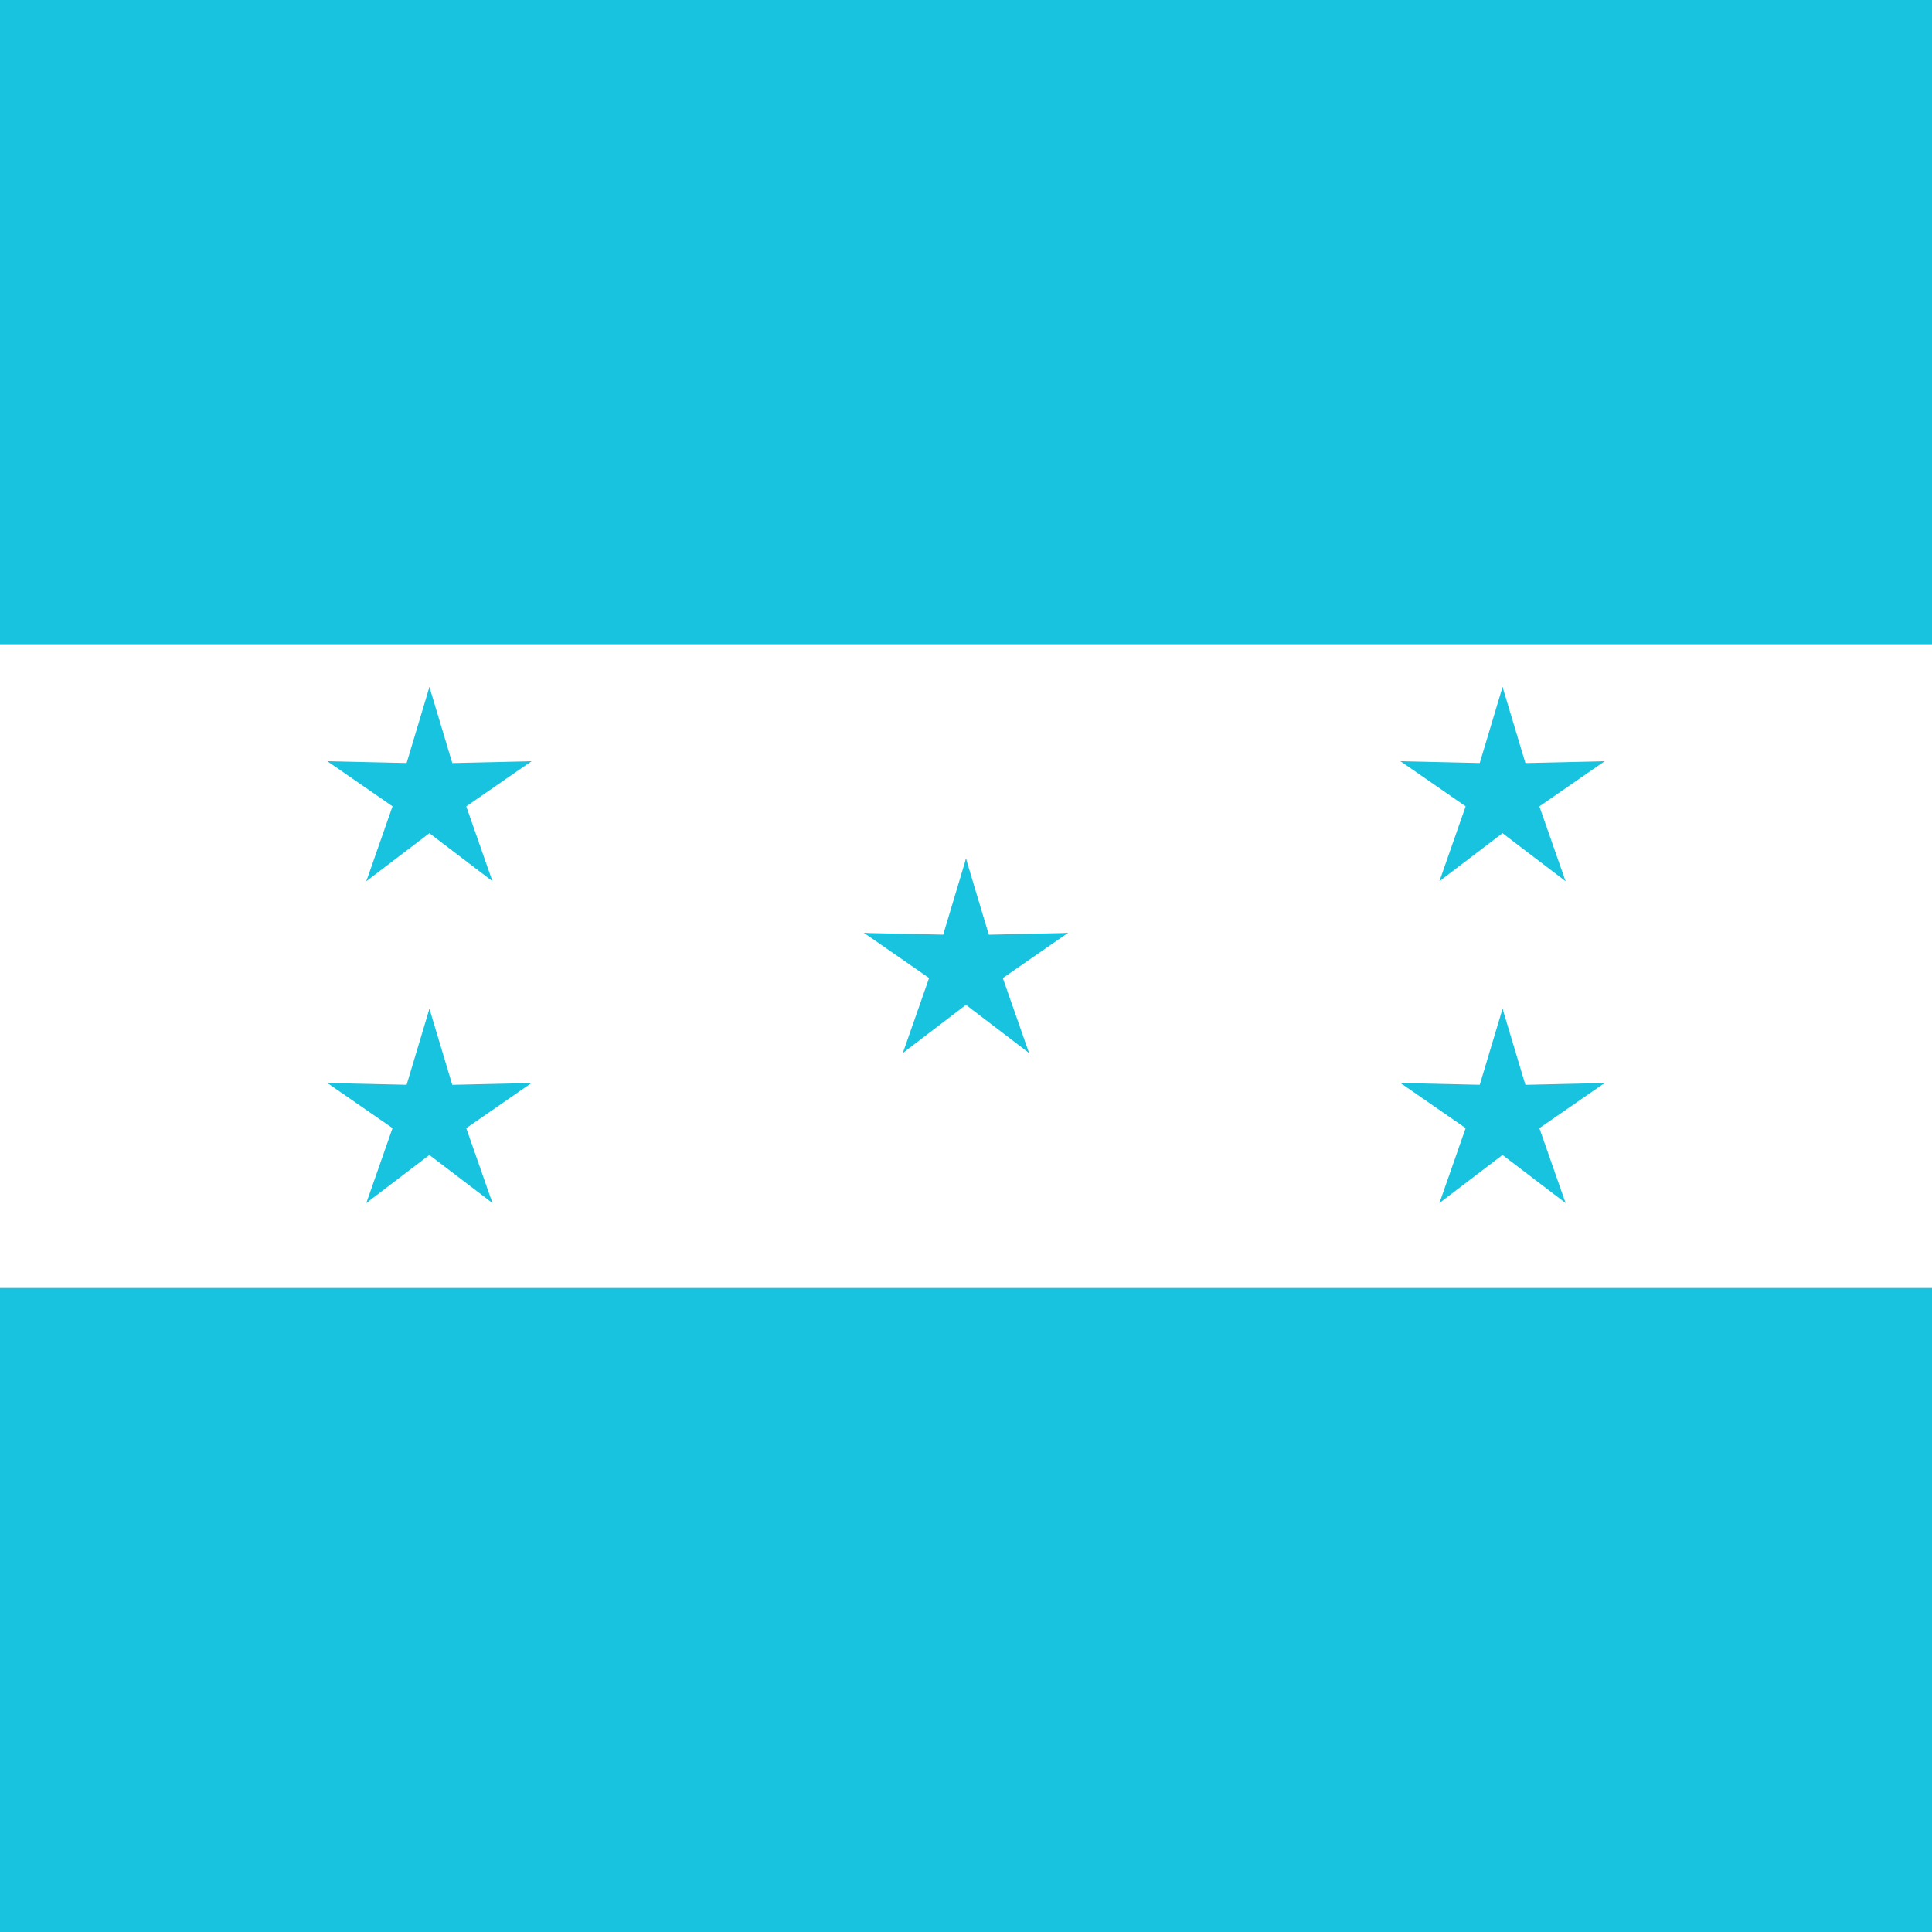 <svg width="18" height="18" viewBox="0 0 18 18" fill="none" xmlns="http://www.w3.org/2000/svg">
<rect x="0" y="0" width="18" height="18" fill="#333333" stroke="none"/>
<g id="hn" clip-path="url(#clip0_186_9251)">
<path id="Vector" d="M0 0H18V18H0V0Z" fill="#18C3DF"/>
<path id="Vector_2" d="M0 6.002H18V12H0V6.002Z" fill="white"/>
<g id="hn-c">
<g id="hn-b">
<path id="hn-a" d="M9 8L8.7 9L9.2 9.1L9 8Z" fill="#18C3DF"/>
<path id="hn-a_2" d="M9 8L9.3 9L8.8 9.1L9 8Z" fill="#18C3DF"/>
</g>
<g id="hn-b_2">
<path id="hn-a_3" d="M9.951 8.692L8.907 8.715L8.967 9.222L9.951 8.692Z" fill="#18C3DF"/>
<path id="hn-a_4" d="M9.951 8.691L9.093 9.286L8.843 8.841L9.951 8.691Z" fill="#18C3DF"/>
</g>
<g id="hn-b_3">
<path id="hn-a_5" d="M8.049 8.691L8.907 9.286L9.157 8.841L8.049 8.691Z" fill="#18C3DF"/>
<path id="hn-a_6" d="M8.049 8.692L9.093 8.715L9.033 9.222L8.049 8.692Z" fill="#18C3DF"/>
</g>
<g id="hn-b_4">
<path id="hn-a_7" d="M9.587 9.809L9.242 8.824L8.779 9.037L9.587 9.809Z" fill="#18C3DF"/>
<path id="hn-a_8" d="M9.587 9.81L8.757 9.177L9.103 8.803L9.587 9.81Z" fill="#18C3DF"/>
</g>
<g id="hn-b_5">
<path id="hn-a_9" d="M8.412 9.81L9.242 9.177L8.896 8.803L8.412 9.81Z" fill="#18C3DF"/>
<path id="hn-a_10" d="M8.412 9.809L8.757 8.824L9.22 9.037L8.412 9.809Z" fill="#18C3DF"/>
</g>
</g>
<g id="hn-c_2">
<g id="hn-b_6">
<path id="hn-a_11" d="M13.999 6.4L13.699 7.4L14.199 7.5L13.999 6.4Z" fill="#18C3DF"/>
<path id="hn-a_12" d="M13.999 6.4L14.299 7.4L13.799 7.5L13.999 6.4Z" fill="#18C3DF"/>
</g>
<g id="hn-b_7">
<path id="hn-a_13" d="M14.95 7.092L13.906 7.116L13.966 7.622L14.95 7.092Z" fill="#18C3DF"/>
<path id="hn-a_14" d="M14.95 7.092L14.092 7.686L13.842 7.241L14.95 7.092Z" fill="#18C3DF"/>
</g>
<g id="hn-b_8">
<path id="hn-a_15" d="M13.048 7.092L13.906 7.686L14.156 7.241L13.048 7.092Z" fill="#18C3DF"/>
<path id="hn-a_16" d="M13.048 7.092L14.092 7.116L14.032 7.622L13.048 7.092Z" fill="#18C3DF"/>
</g>
<g id="hn-b_9">
<path id="hn-a_17" d="M14.586 8.21L14.241 7.224L13.778 7.437L14.586 8.21Z" fill="#18C3DF"/>
<path id="hn-a_18" d="M14.586 8.21L13.756 7.578L14.102 7.203L14.586 8.21Z" fill="#18C3DF"/>
</g>
<g id="hn-b_10">
<path id="hn-a_19" d="M13.411 8.21L14.241 7.578L13.895 7.203L13.411 8.21Z" fill="#18C3DF"/>
<path id="hn-a_20" d="M13.411 8.21L13.756 7.224L14.219 7.437L13.411 8.21Z" fill="#18C3DF"/>
</g>
</g>
<g id="hn-c_3">
<g id="hn-b_11">
<path id="hn-a_21" d="M13.999 9.398L13.699 10.398L14.199 10.498L13.999 9.398Z" fill="#18C3DF"/>
<path id="hn-a_22" d="M13.999 9.398L14.299 10.398L13.799 10.498L13.999 9.398Z" fill="#18C3DF"/>
</g>
<g id="hn-b_12">
<path id="hn-a_23" d="M14.95 10.09L13.906 10.114L13.966 10.62L14.95 10.09Z" fill="#18C3DF"/>
<path id="hn-a_24" d="M14.95 10.09L14.092 10.684L13.842 10.239L14.95 10.09Z" fill="#18C3DF"/>
</g>
<g id="hn-b_13">
<path id="hn-a_25" d="M13.048 10.09L13.906 10.684L14.156 10.239L13.048 10.09Z" fill="#18C3DF"/>
<path id="hn-a_26" d="M13.048 10.09L14.092 10.114L14.032 10.62L13.048 10.09Z" fill="#18C3DF"/>
</g>
<g id="hn-b_14">
<path id="hn-a_27" d="M14.586 11.208L14.241 10.222L13.778 10.435L14.586 11.208Z" fill="#18C3DF"/>
<path id="hn-a_28" d="M14.586 11.208L13.756 10.576L14.102 10.201L14.586 11.208Z" fill="#18C3DF"/>
</g>
<g id="hn-b_15">
<path id="hn-a_29" d="M13.411 11.208L14.241 10.576L13.895 10.201L13.411 11.208Z" fill="#18C3DF"/>
<path id="hn-a_30" d="M13.411 11.208L13.756 10.222L14.219 10.435L13.411 11.208Z" fill="#18C3DF"/>
</g>
</g>
<g id="hn-c_4">
<g id="hn-b_16">
<path id="hn-a_31" d="M4.001 6.4L3.701 7.4L4.201 7.5L4.001 6.4Z" fill="#18C3DF"/>
<path id="hn-a_32" d="M4.001 6.4L4.301 7.4L3.801 7.5L4.001 6.4Z" fill="#18C3DF"/>
</g>
<g id="hn-b_17">
<path id="hn-a_33" d="M4.952 7.092L3.908 7.116L3.968 7.622L4.952 7.092Z" fill="#18C3DF"/>
<path id="hn-a_34" d="M4.952 7.092L4.094 7.686L3.844 7.241L4.952 7.092Z" fill="#18C3DF"/>
</g>
<g id="hn-b_18">
<path id="hn-a_35" d="M3.05 7.092L3.908 7.686L4.158 7.241L3.05 7.092Z" fill="#18C3DF"/>
<path id="hn-a_36" d="M3.05 7.092L4.094 7.116L4.034 7.622L3.05 7.092Z" fill="#18C3DF"/>
</g>
<g id="hn-b_19">
<path id="hn-a_37" d="M4.588 8.21L4.243 7.224L3.78 7.437L4.588 8.21Z" fill="#18C3DF"/>
<path id="hn-a_38" d="M4.588 8.21L3.758 7.578L4.104 7.203L4.588 8.21Z" fill="#18C3DF"/>
</g>
<g id="hn-b_20">
<path id="hn-a_39" d="M3.413 8.21L4.243 7.578L3.897 7.203L3.413 8.21Z" fill="#18C3DF"/>
<path id="hn-a_40" d="M3.413 8.21L3.758 7.224L4.221 7.437L3.413 8.21Z" fill="#18C3DF"/>
</g>
</g>
<g id="hn-c_5">
<g id="hn-b_21">
<path id="hn-a_41" d="M4.001 9.398L3.701 10.398L4.201 10.498L4.001 9.398Z" fill="#18C3DF"/>
<path id="hn-a_42" d="M4.001 9.398L4.301 10.398L3.801 10.498L4.001 9.398Z" fill="#18C3DF"/>
</g>
<g id="hn-b_22">
<path id="hn-a_43" d="M4.952 10.09L3.908 10.114L3.968 10.62L4.952 10.09Z" fill="#18C3DF"/>
<path id="hn-a_44" d="M4.952 10.09L4.094 10.684L3.844 10.239L4.952 10.09Z" fill="#18C3DF"/>
</g>
<g id="hn-b_23">
<path id="hn-a_45" d="M3.05 10.09L3.908 10.684L4.158 10.239L3.05 10.09Z" fill="#18C3DF"/>
<path id="hn-a_46" d="M3.05 10.09L4.094 10.114L4.034 10.62L3.05 10.09Z" fill="#18C3DF"/>
</g>
<g id="hn-b_24">
<path id="hn-a_47" d="M4.588 11.208L4.243 10.222L3.78 10.435L4.588 11.208Z" fill="#18C3DF"/>
<path id="hn-a_48" d="M4.588 11.208L3.758 10.576L4.104 10.201L4.588 11.208Z" fill="#18C3DF"/>
</g>
<g id="hn-b_25">
<path id="hn-a_49" d="M3.413 11.208L4.243 10.576L3.897 10.201L3.413 11.208Z" fill="#18C3DF"/>
<path id="hn-a_50" d="M3.413 11.208L3.758 10.222L4.221 10.435L3.413 11.208Z" fill="#18C3DF"/>
</g>
</g>
</g>
<defs>
<clipPath id="clip0_186_9251">
<rect width="18" height="18" fill="white"/>
</clipPath>
</defs>
</svg>
